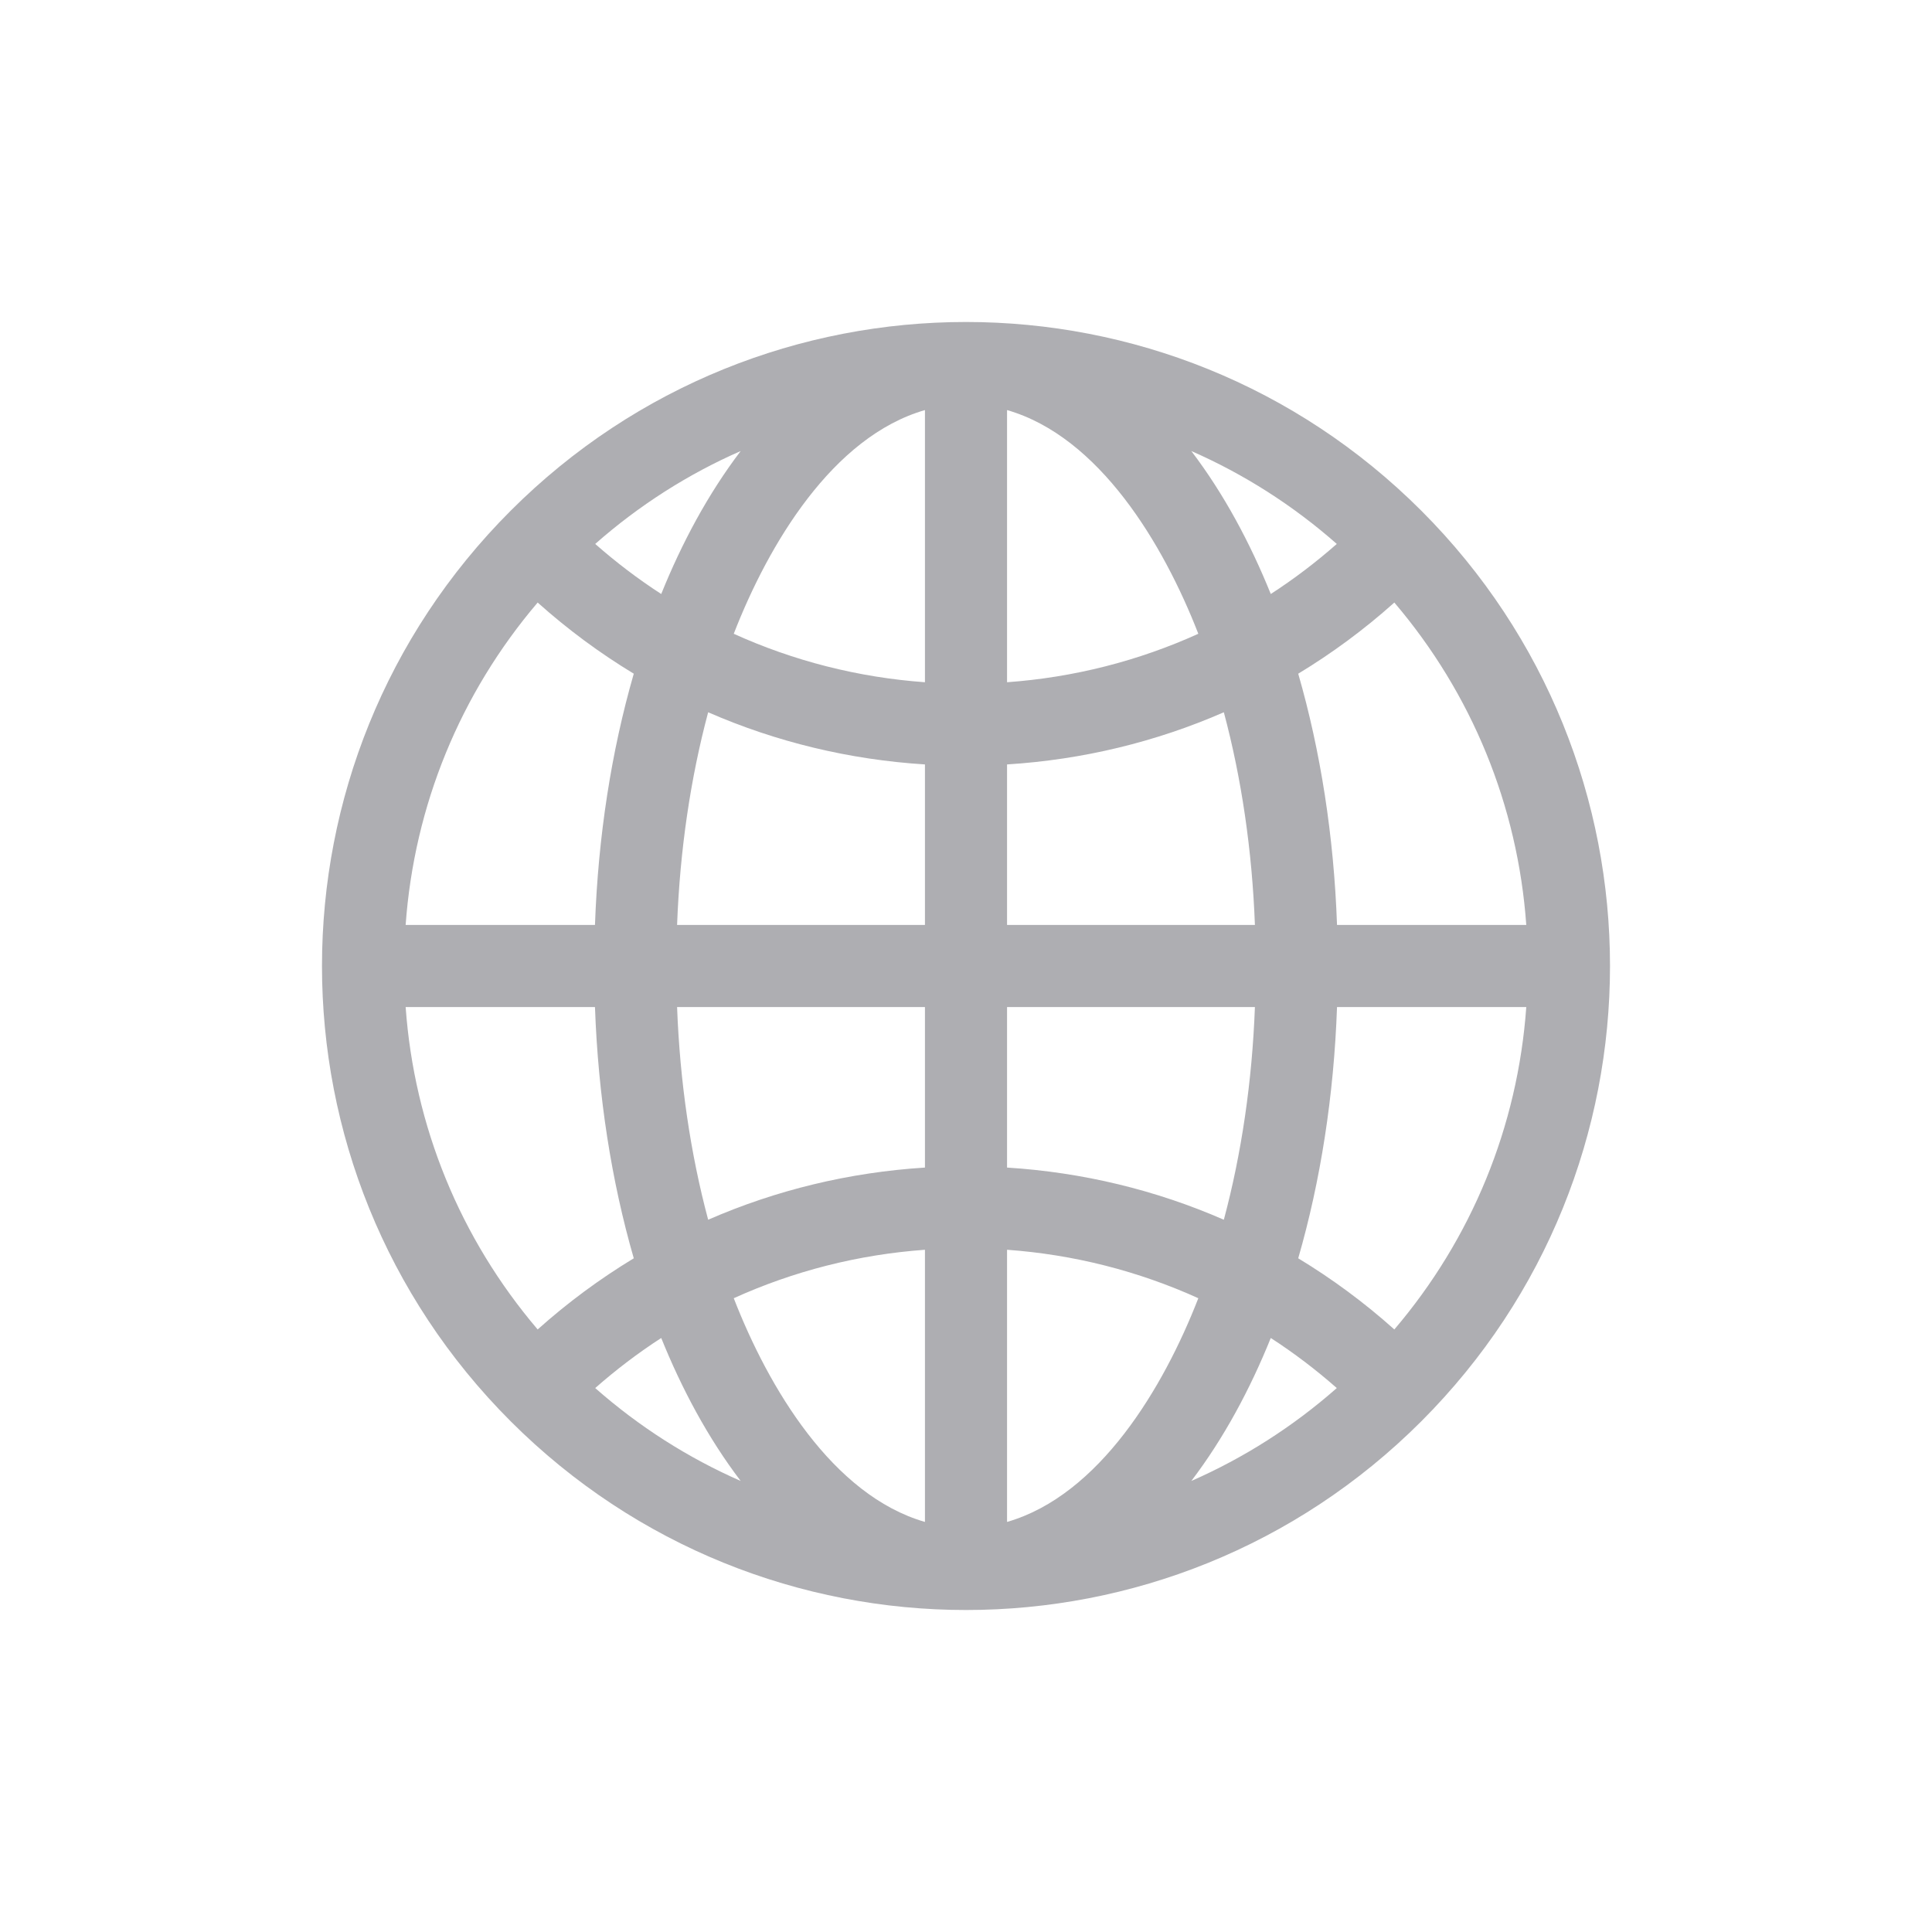 <svg width="24" height="24" viewBox="0 0 24 24" fill="none" xmlns="http://www.w3.org/2000/svg">
<path d="M17.656 6.344C14.53 3.219 9.471 3.218 6.344 6.344C3.219 9.47 3.218 14.53 6.344 17.656C9.47 20.781 14.53 20.782 17.656 17.656C20.781 14.53 20.782 9.471 17.656 6.344ZM17.321 16.515C16.948 16.181 16.548 15.886 16.127 15.631C16.405 14.669 16.57 13.61 16.609 12.51H18.96C18.854 13.993 18.284 15.384 17.321 16.515ZM5.039 12.51H7.391C7.43 13.61 7.595 14.669 7.873 15.631C7.452 15.886 7.052 16.181 6.679 16.515C5.716 15.384 5.146 13.993 5.039 12.51V12.51ZM6.679 7.485C7.052 7.819 7.452 8.114 7.873 8.369C7.595 9.331 7.43 10.39 7.391 11.49H5.039C5.146 10.007 5.716 8.616 6.679 7.485V7.485ZM11.49 8.475C10.659 8.415 9.858 8.21 9.115 7.873C9.547 6.76 10.343 5.425 11.49 5.094V8.475ZM11.49 9.496V11.49H8.411C8.446 10.559 8.578 9.666 8.797 8.848C9.642 9.217 10.55 9.437 11.49 9.496V9.496ZM11.49 12.51V14.504C10.55 14.563 9.642 14.783 8.797 15.152C8.578 14.334 8.446 13.441 8.411 12.51H11.49ZM11.49 15.525V18.906C10.343 18.575 9.547 17.24 9.115 16.127C9.858 15.79 10.659 15.585 11.49 15.525ZM12.51 15.525C13.341 15.585 14.142 15.79 14.886 16.127C14.453 17.24 13.657 18.575 12.51 18.906V15.525ZM12.51 14.504V12.51H15.589C15.554 13.441 15.422 14.334 15.203 15.152C14.358 14.783 13.45 14.563 12.51 14.504ZM12.51 11.49V9.496C13.45 9.437 14.358 9.217 15.203 8.848C15.422 9.666 15.554 10.559 15.589 11.49H12.51ZM12.51 8.475V5.094C13.657 5.425 14.453 6.76 14.886 7.873C14.142 8.21 13.341 8.415 12.51 8.475ZM14.799 5.603C15.451 5.889 16.06 6.276 16.606 6.757C16.346 6.986 16.072 7.194 15.786 7.379C15.532 6.75 15.207 6.139 14.799 5.603V5.603ZM8.214 7.379C7.928 7.194 7.654 6.986 7.394 6.757C7.94 6.276 8.548 5.889 9.201 5.603C8.793 6.139 8.468 6.75 8.214 7.379V7.379ZM8.214 16.621C8.468 17.25 8.793 17.861 9.201 18.397C8.549 18.111 7.94 17.724 7.394 17.243C7.654 17.014 7.928 16.806 8.214 16.621V16.621ZM15.786 16.621C16.072 16.806 16.346 17.014 16.606 17.243C16.06 17.724 15.451 18.111 14.799 18.397C15.207 17.861 15.532 17.25 15.786 16.621ZM16.609 11.49C16.57 10.39 16.405 9.331 16.127 8.369C16.548 8.114 16.948 7.819 17.321 7.485C18.284 8.616 18.854 10.007 18.96 11.49H16.609Z" fill="#AEAEB2"/>
</svg>
